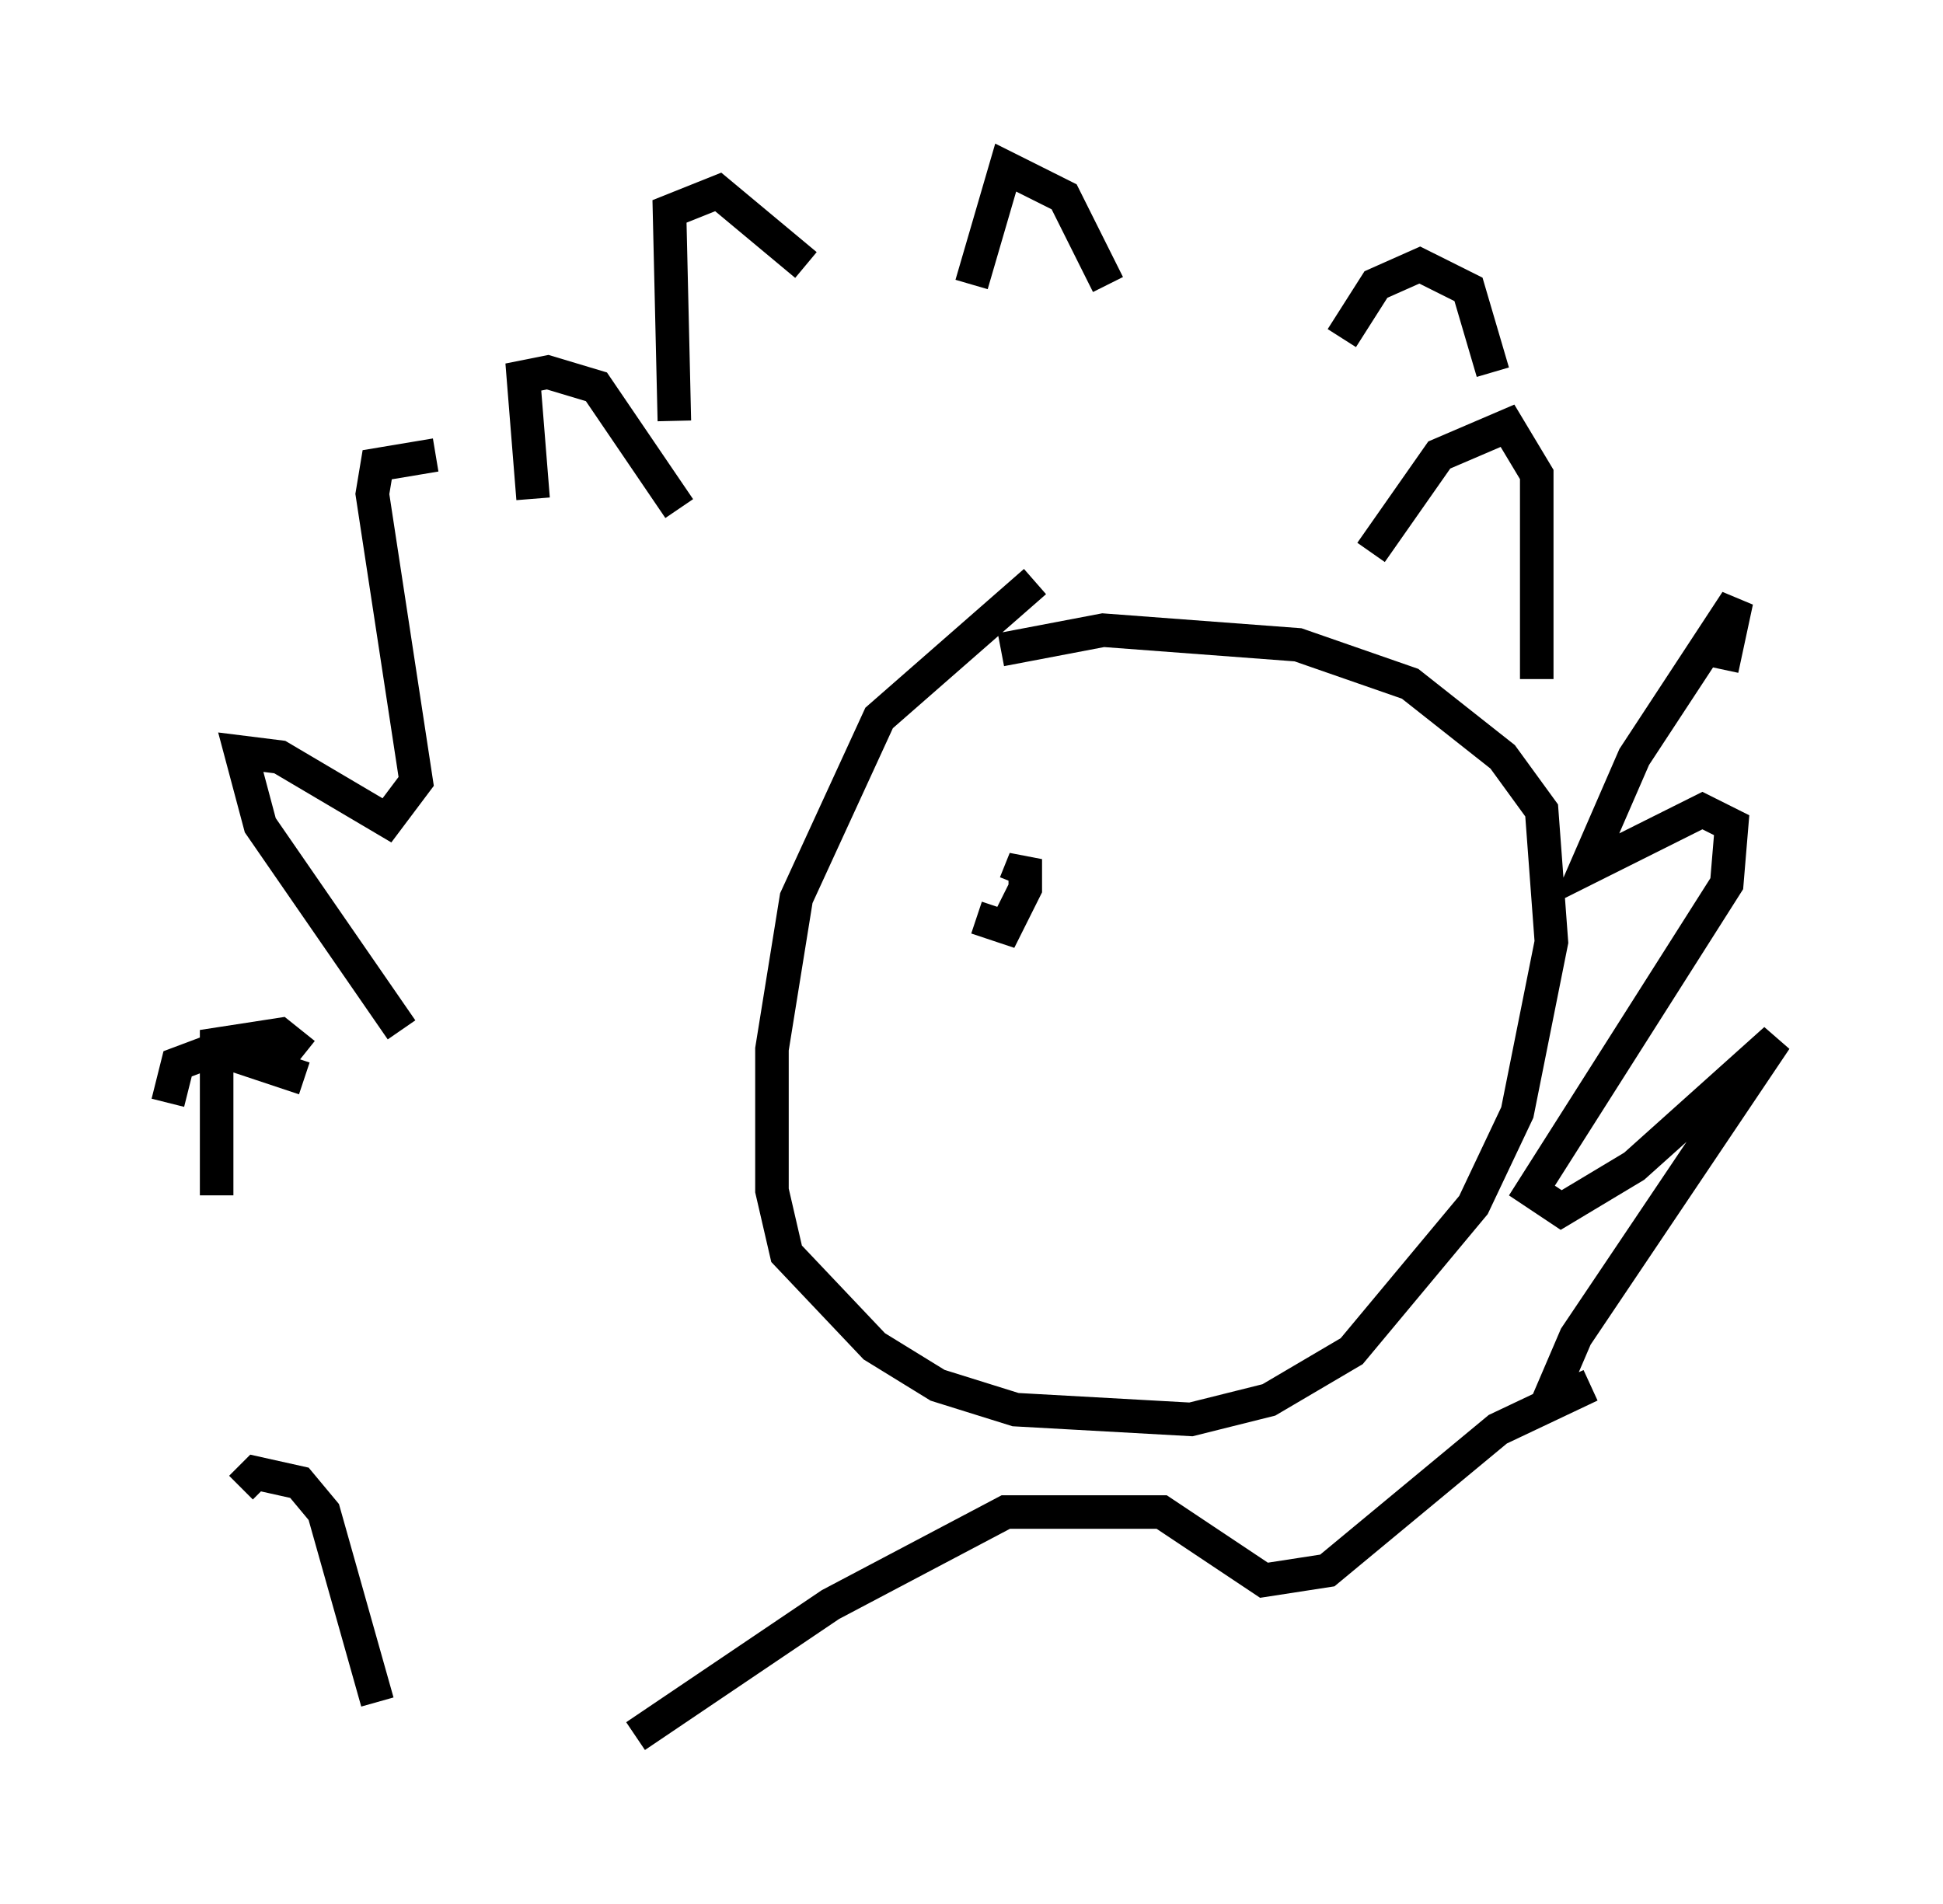 <?xml version="1.0" encoding="utf-8" ?>
<svg baseProfile="full" height="56.771" version="1.1" width="57.933" xmlns="http://www.w3.org/2000/svg" xmlns:ev="http://www.w3.org/2001/xml-events" xmlns:xlink="http://www.w3.org/1999/xlink"><defs /><rect fill="white" height="56.771" width="57.933" x="0" y="0" /><path d="M13.86, 34.631 m-1.888, -3.922 l-4.212, -6.101 -0.581, -2.179 l1.162, 0.145 3.196, 1.888 l0.872, -1.162 -1.307, -8.57 l0.145, -0.872 1.743, -0.291 m2.905, 1.307 l-0.291, -3.631 0.726, -0.145 l1.453, 0.436 2.469, 3.631 m-0.145, -2.615 l-0.145, -6.246 1.453, -0.581 l2.615, 2.179 m4.939, 0.581 l1.017, -3.486 1.743, 0.872 l1.307, 2.615 m6.972, 1.598 l1.017, -1.598 1.307, -0.581 l1.453, 0.726 0.726, 2.469 m-3.631, 5.374 l2.034, -2.905 2.034, -0.872 l0.872, 1.453 0.0, 6.101 m5.52, -0.291 l0.436, -2.034 -3.05, 4.648 l-1.453, 3.341 3.486, -1.743 l0.872, 0.436 -0.145, 1.743 l-5.81, 9.151 0.872, 0.581 l2.179, -1.307 4.212, -3.777 l-5.955, 8.86 -0.872, 2.034 l1.307, -0.581 -2.76, 1.307 l-5.084, 4.212 -1.888, 0.291 l-3.05, -2.034 -4.648, 0.0 l-5.229, 2.76 -5.81, 3.922 m-7.698, -1.017 l-1.598, -5.665 -0.726, -0.872 l-1.307, -0.291 -0.436, 0.436 m-0.726, -8.715 l0.0, -4.503 1.888, -0.291 l0.726, 0.581 m0.0, 0.726 l-2.615, -0.872 -1.162, 0.436 l-0.291, 1.162 m25.855, -15.542 l-4.648, 4.067 -2.469, 5.374 l-0.726, 4.503 0.0, 4.212 l0.436, 1.888 2.615, 2.76 l1.888, 1.162 2.324, 0.726 l5.229, 0.291 2.324, -0.581 l2.469, -1.453 3.631, -4.358 l1.307, -2.76 1.017, -5.084 l-0.291, -3.922 -1.162, -1.598 l-2.76, -2.179 -3.341, -1.162 l-5.81, -0.436 -3.05, 0.581 m0.291, 10.894 l0.0, 0.0 m9.732, -2.469 l0.0, 0.0 m-10.749, -0.436 l0.872, 0.291 0.581, -1.162 l0.0, -0.872 -0.291, 0.726 " fill="none" stroke="black" stroke-width="1" /></svg>